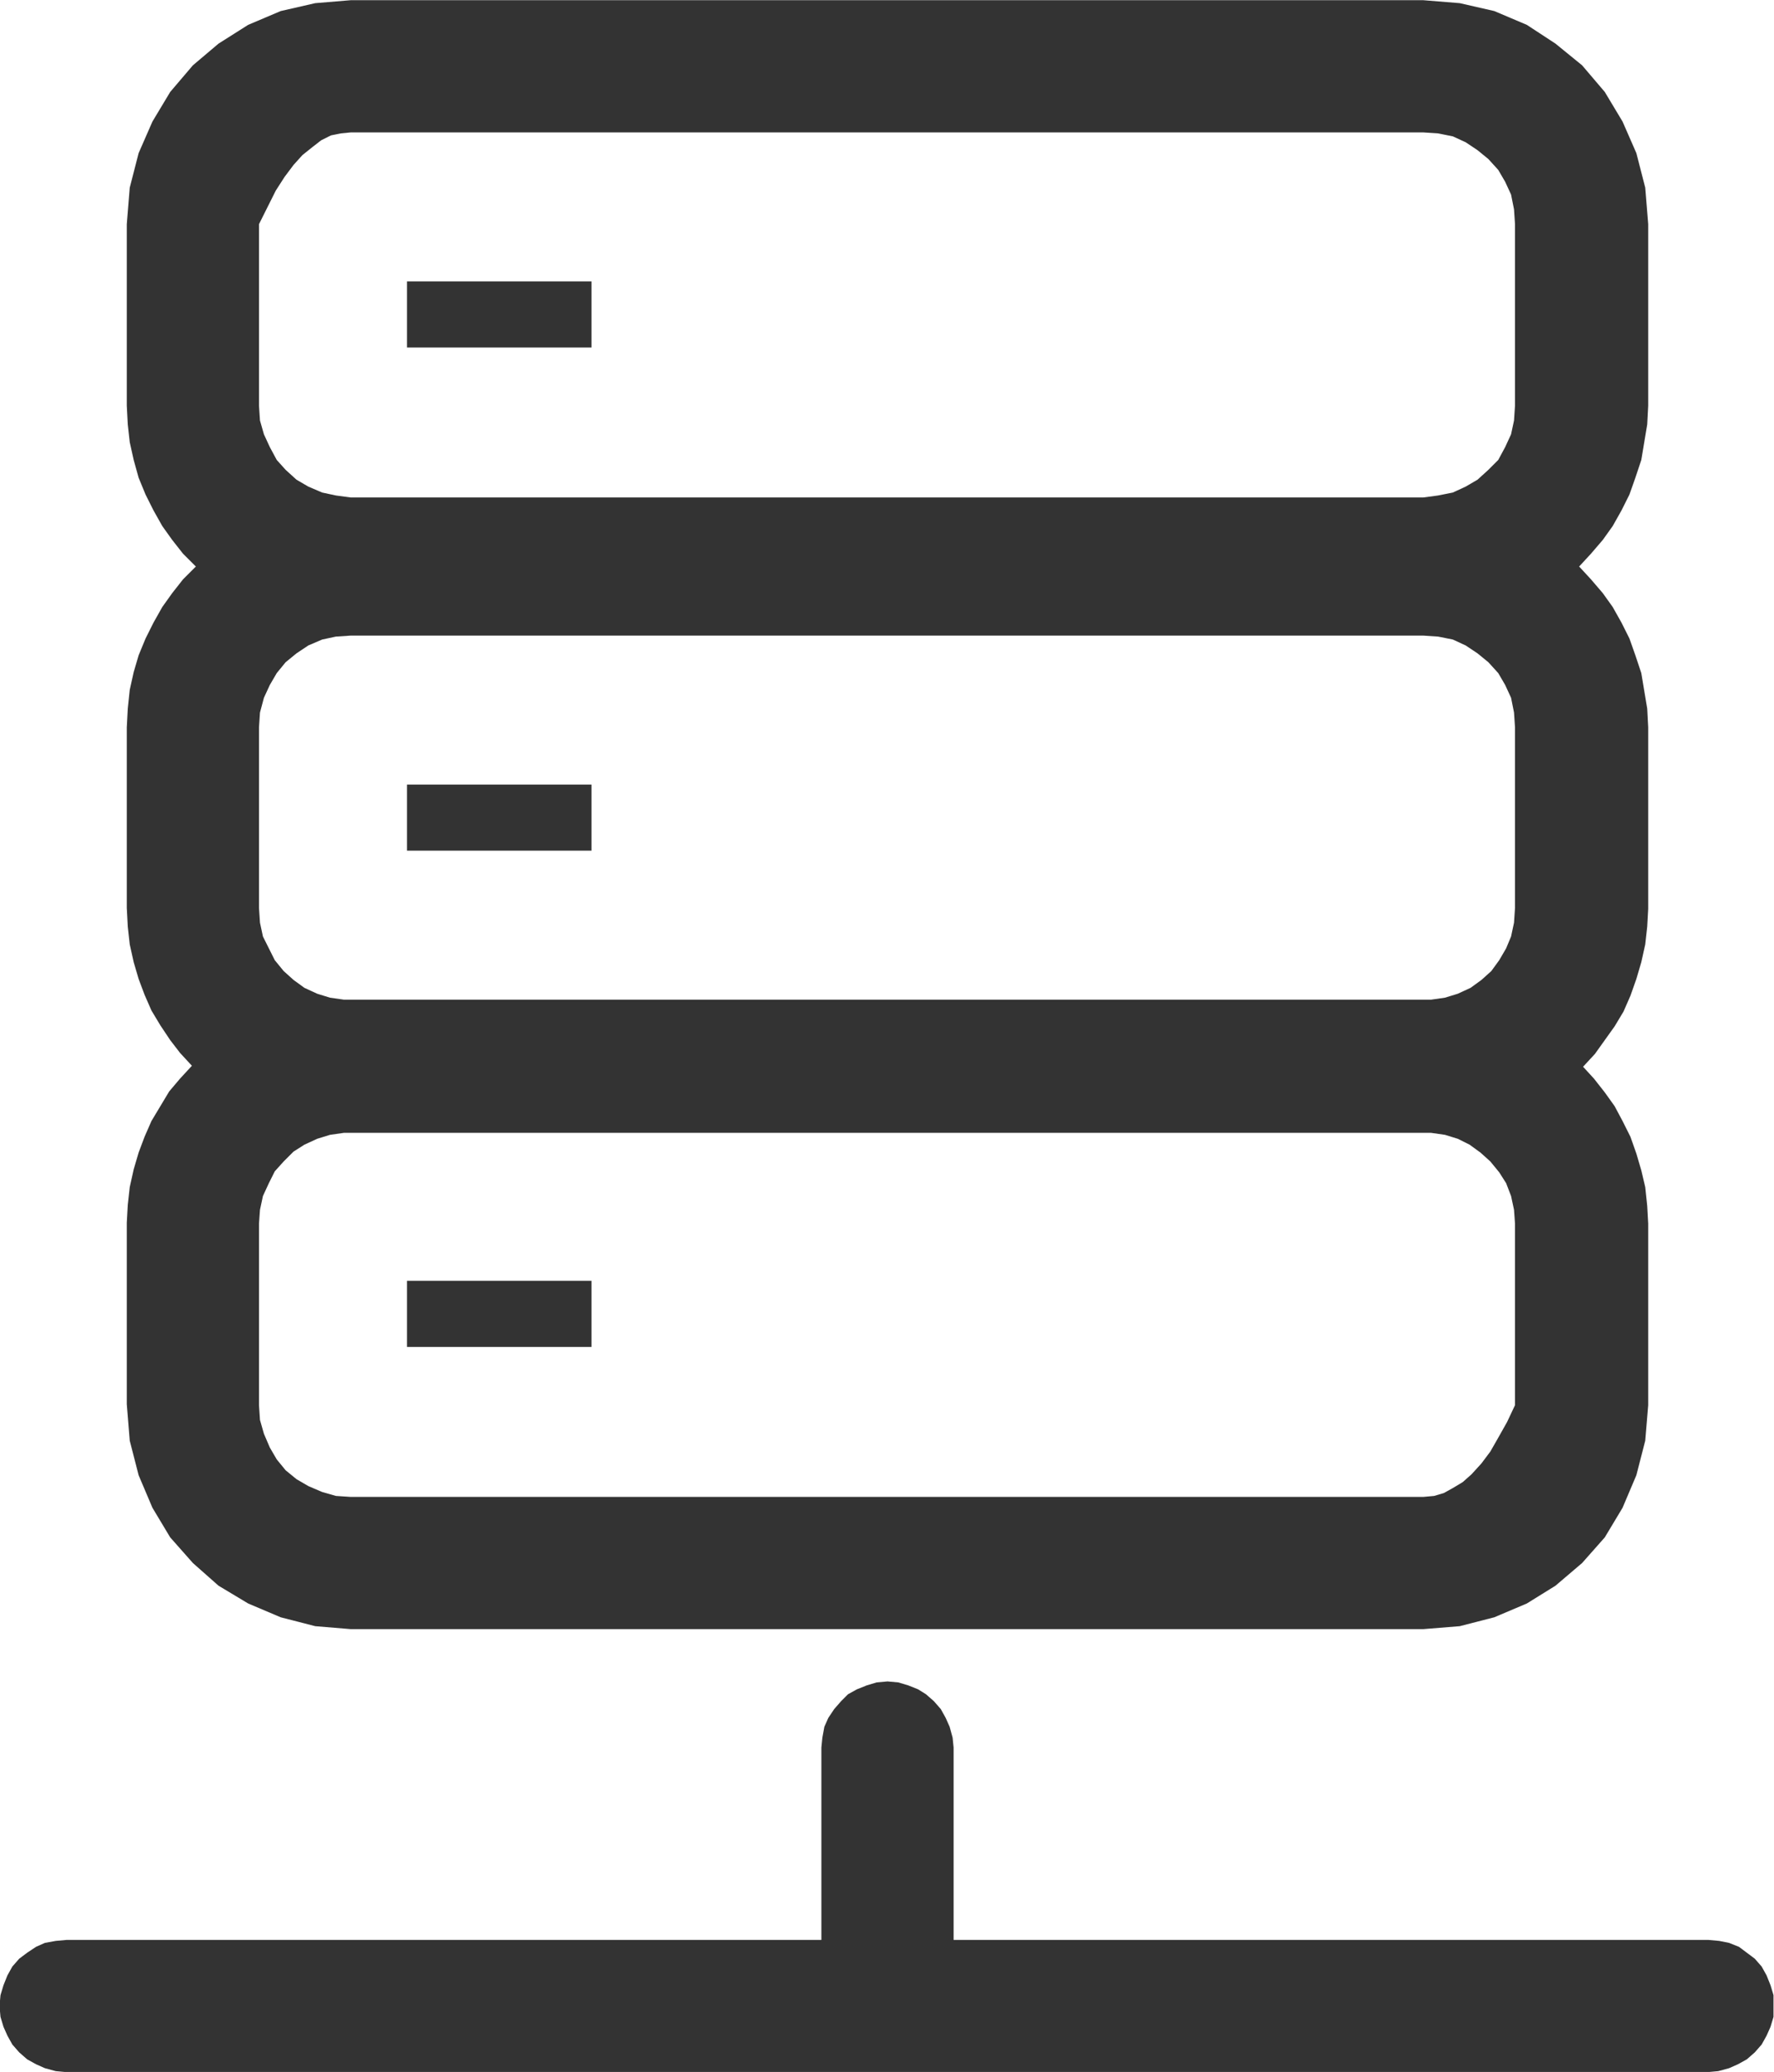 <?xml version="1.0" encoding="UTF-8" standalone="no"?>
<!DOCTYPE svg PUBLIC "-//W3C//DTD SVG 1.1//EN" "http://www.w3.org/Graphics/SVG/1.1/DTD/svg11.dtd">
<svg version="1.1" xmlns="http://www.w3.org/2000/svg" xmlns:xlink="http://www.w3.org/1999/xlink" preserveAspectRatio="xMidYMid meet" viewBox="99.675 16.238 17.98 21"><defs><path d="M108.88 33.32L108.98 33.36L109.06 33.41L109.14 33.48L109.21 33.56L109.26 33.65L109.3 33.74L109.33 33.85L109.34 33.95L109.34 35.9L116.99 35.9L117.1 35.91L117.2 35.93L117.3 35.97L117.38 36.03L117.46 36.09L117.53 36.17L117.58 36.26L117.62 36.36L117.65 36.46L117.65 36.57L117.65 36.68L117.62 36.78L117.58 36.87L117.53 36.96L117.46 37.04L117.38 37.11L117.29 37.16L117.2 37.2L117.09 37.23L116.98 37.24L100.35 37.24L100.24 37.23L100.13 37.2L100.04 37.16L99.95 37.11L99.87 37.04L99.8 36.96L99.75 36.87L99.71 36.78L99.68 36.68L99.67 36.57L99.68 36.46L99.71 36.36L99.75 36.26L99.8 36.17L99.87 36.09L99.95 36.03L100.04 35.97L100.13 35.93L100.24 35.91L100.35 35.9L108 35.9L108 33.95L108.01 33.85L108.03 33.74L108.07 33.65L108.13 33.56L108.2 33.48L108.27 33.41L108.36 33.36L108.46 33.32L108.56 33.29L108.67 33.28L108.78 33.29L108.88 33.32ZM114.82 16.35L115.15 16.49L115.44 16.68L115.71 16.9L115.94 17.17L116.12 17.47L116.26 17.79L116.35 18.14L116.38 18.51L116.38 20.35L116.37 20.54L116.34 20.72L116.31 20.9L116.25 21.08L116.19 21.25L116.11 21.41L116.02 21.57L115.92 21.71L115.8 21.85L115.68 21.98L115.8 22.11L115.92 22.25L116.02 22.39L116.11 22.55L116.19 22.71L116.25 22.88L116.31 23.06L116.34 23.24L116.37 23.42L116.38 23.61L116.38 25.45L116.37 25.63L116.35 25.81L116.31 25.99L116.26 26.16L116.2 26.33L116.13 26.49L116.04 26.64L115.94 26.78L115.84 26.92L115.72 27.05L115.83 27.17L115.94 27.31L116.04 27.45L116.12 27.6L116.2 27.76L116.26 27.93L116.31 28.1L116.35 28.27L116.37 28.46L116.38 28.64L116.38 30.48L116.35 30.84L116.26 31.19L116.12 31.52L115.94 31.82L115.71 32.08L115.44 32.31L115.15 32.49L114.82 32.63L114.47 32.72L114.1 32.75L103.23 32.75L102.87 32.72L102.52 32.63L102.19 32.49L101.89 32.31L101.63 32.08L101.4 31.82L101.22 31.52L101.08 31.19L100.99 30.84L100.96 30.47L100.96 28.63L100.97 28.45L100.99 28.27L101.03 28.09L101.08 27.92L101.14 27.76L101.21 27.6L101.3 27.45L101.39 27.3L101.5 27.17L101.62 27.04L101.5 26.91L101.4 26.78L101.3 26.63L101.21 26.48L101.14 26.32L101.08 26.16L101.03 25.99L100.99 25.81L100.97 25.63L100.96 25.44L100.96 23.61L100.97 23.42L100.99 23.23L101.03 23.05L101.08 22.88L101.15 22.71L101.23 22.55L101.32 22.39L101.42 22.25L101.53 22.11L101.66 21.98L101.53 21.85L101.42 21.71L101.32 21.57L101.23 21.41L101.15 21.25L101.08 21.08L101.03 20.9L100.99 20.72L100.97 20.54L100.96 20.35L100.96 18.51L100.99 18.14L101.08 17.79L101.22 17.47L101.4 17.17L101.63 16.9L101.89 16.68L102.19 16.49L102.52 16.35L102.87 16.27L103.23 16.24L114.1 16.24L114.47 16.27L114.82 16.35ZM103.02 27.74L102.89 27.78L102.76 27.84L102.65 27.91L102.55 28.01L102.46 28.11L102.4 28.23L102.34 28.36L102.31 28.5L102.3 28.64L102.3 30.48L102.31 30.63L102.35 30.77L102.41 30.91L102.48 31.03L102.57 31.14L102.68 31.23L102.8 31.3L102.94 31.36L103.08 31.4L103.23 31.41L114.1 31.41L114.21 31.4L114.31 31.37L114.4 31.32L114.5 31.26L114.59 31.18L114.69 31.07L114.78 30.95L114.86 30.81L114.95 30.65L115.03 30.48L115.03 28.64L115.02 28.5L114.99 28.36L114.94 28.23L114.87 28.12L114.78 28.01L114.68 27.92L114.57 27.84L114.45 27.78L114.32 27.74L114.18 27.72L103.16 27.72L103.02 27.74ZM103.8 29.89L103.8 29.22L105.67 29.22L105.67 29.89L103.8 29.89ZM103.08 22.69L102.94 22.72L102.8 22.78L102.68 22.86L102.57 22.95L102.48 23.06L102.41 23.18L102.35 23.31L102.31 23.46L102.3 23.61L102.3 25.44L102.31 25.59L102.34 25.73L102.4 25.85L102.46 25.97L102.55 26.08L102.65 26.17L102.76 26.25L102.89 26.31L103.02 26.35L103.16 26.37L114.18 26.37L114.32 26.35L114.45 26.31L114.58 26.25L114.69 26.17L114.79 26.08L114.87 25.97L114.94 25.85L114.99 25.73L115.02 25.59L115.03 25.44L115.03 23.61L115.02 23.46L114.99 23.31L114.93 23.18L114.86 23.06L114.76 22.95L114.65 22.86L114.53 22.78L114.4 22.72L114.25 22.69L114.1 22.68L103.23 22.68L103.08 22.69ZM103.8 24.86L103.8 24.19L105.67 24.19L105.67 24.86L103.8 24.86ZM103.13 17.59L103.03 17.61L102.93 17.66L102.84 17.73L102.74 17.81L102.65 17.91L102.56 18.03L102.47 18.17L102.39 18.33L102.3 18.51L102.3 20.35L102.31 20.5L102.35 20.64L102.41 20.77L102.48 20.9L102.57 21L102.68 21.1L102.8 21.17L102.94 21.23L103.08 21.26L103.23 21.28L114.1 21.28L114.25 21.26L114.4 21.23L114.53 21.17L114.65 21.1L114.76 21L114.86 20.9L114.93 20.77L114.99 20.64L115.02 20.5L115.03 20.35L115.03 18.51L115.02 18.36L114.99 18.21L114.93 18.08L114.86 17.96L114.76 17.85L114.65 17.76L114.53 17.68L114.4 17.62L114.25 17.59L114.1 17.58L103.23 17.58L103.13 17.59ZM103.8 19.76L103.8 19.09L105.67 19.09L105.67 19.76L103.8 19.76Z" id="a3mJCnnrZ"></path></defs><g visibility="inherit"><g visibility="inherit"><use xlink:href="#a3mJCnnrZ" opacity="1" fill="#333333" fill-opacity="1"></use><g><use xlink:href="#a3mJCnnrZ" opacity="1" fill-opacity="0" stroke="#000000" stroke-width="1" stroke-opacity="0"></use></g></g></g></svg>